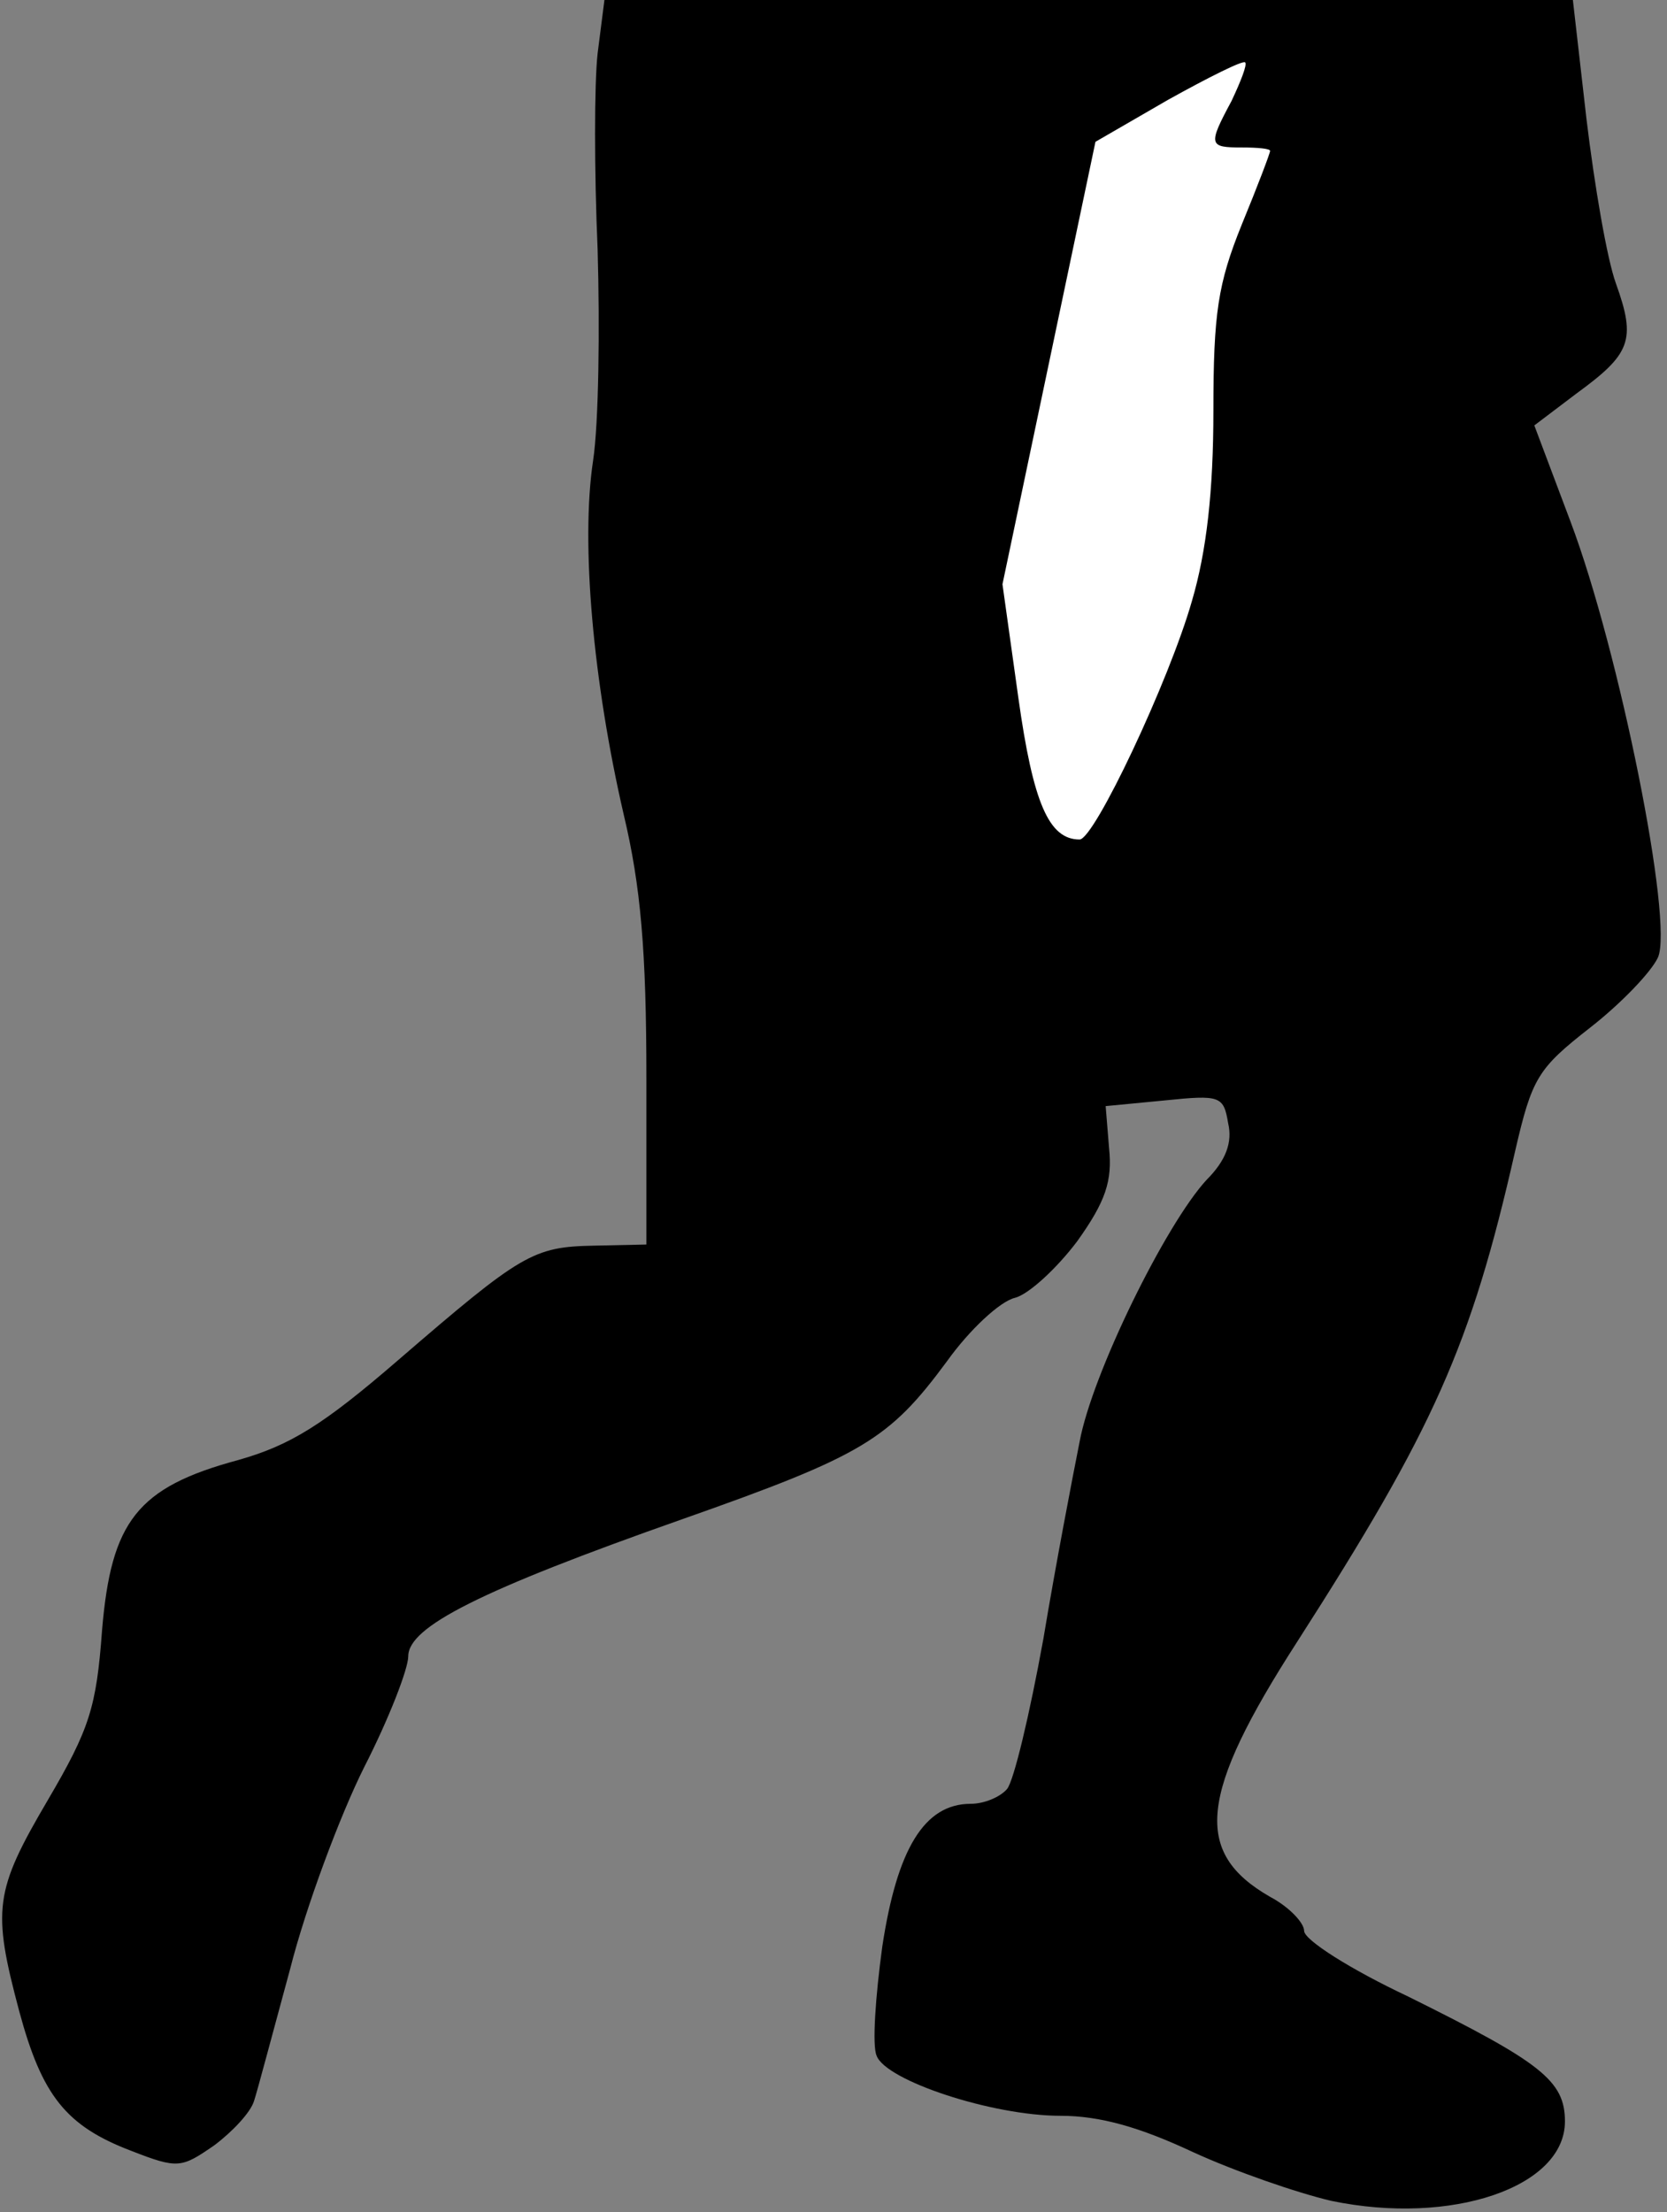 <?xml version="1.0" standalone="no"?>
<!DOCTYPE svg PUBLIC "-//W3C//DTD SVG 20010904//EN"
 "http://www.w3.org/TR/2001/REC-SVG-20010904/DTD/svg10.dtd">
<svg version="1.0" xmlns="http://www.w3.org/2000/svg"
 width="147pt" height="195pt" viewBox="0 0 147 195"
 preserveAspectRatio="xMidYMid meet">
<rect x="0" y="0" width="147" height="195" fill="#808080" stroke="none"/>
<g transform="translate(0,195) scale(0.1,-0.1)"
fill="#000000" stroke="none">
<path fill="#000000" stroke="none" d="M527 1903 c-3 -27 -3 -104 0 -173 2
-69 1 -153 -4 -186 -11 -73 0 -195 27 -312 15 -63 20 -120 20 -232 l0 -147
-46 -1 c-54 -1 -64 -7 -173 -101 -66 -57 -95 -75 -141 -88 -89 -24 -112 -54
-120 -150 -5 -68 -11 -87 -48 -150 -47 -80 -49 -96 -25 -186 20 -74 41 -101
99 -123 41 -16 44 -15 73 5 16 12 32 29 35 39 3 9 17 62 32 117 14 55 44 135
65 177 22 43 39 87 39 98 0 26 63 58 242 121 159 56 182 70 233 139 20 28 47
53 60 56 12 3 37 26 55 50 25 35 31 53 28 82 l-3 37 52 5 c49 5 52 4 56 -20 4
-17 -2 -33 -19 -50 -36 -39 -101 -171 -112 -231 -6 -30 -21 -108 -32 -174 -12
-66 -26 -125 -32 -132 -6 -7 -20 -13 -32 -13 -41 0 -65 -40 -78 -126 -6 -44
-9 -87 -5 -96 8 -22 102 -53 162 -53 35 0 70 -10 117 -32 37 -17 92 -36 122
-43 106 -22 206 12 206 70 0 36 -21 52 -138 110 -51 24 -92 50 -92 58 0 7 -13
21 -30 30 -68 39 -63 90 24 225 120 187 153 260 192 432 15 65 20 73 66 109
27 21 54 49 60 62 14 31 -34 270 -77 384 l-32 85 37 28 c48 35 53 47 35 97 -8
22 -19 87 -26 145 l-12 105 -427 0 -427 0 -6 -47z"/>
<path fill="#ffffff" stroke="none" d="M1086 1861 c-21 -39 -20 -41 9 -41 14
0 25 -1 25 -3 0 -2 -11 -31 -25 -65 -21 -52 -25 -78 -25 -164 0 -71 -6 -124
-19 -168 -20 -70 -86 -210 -99 -210 -27 0 -41 32 -54 125 l-14 100 41 195 41
195 64 37 c36 20 66 35 68 33 2 -2 -4 -17 -12 -34z"/>
</g>
</svg>
